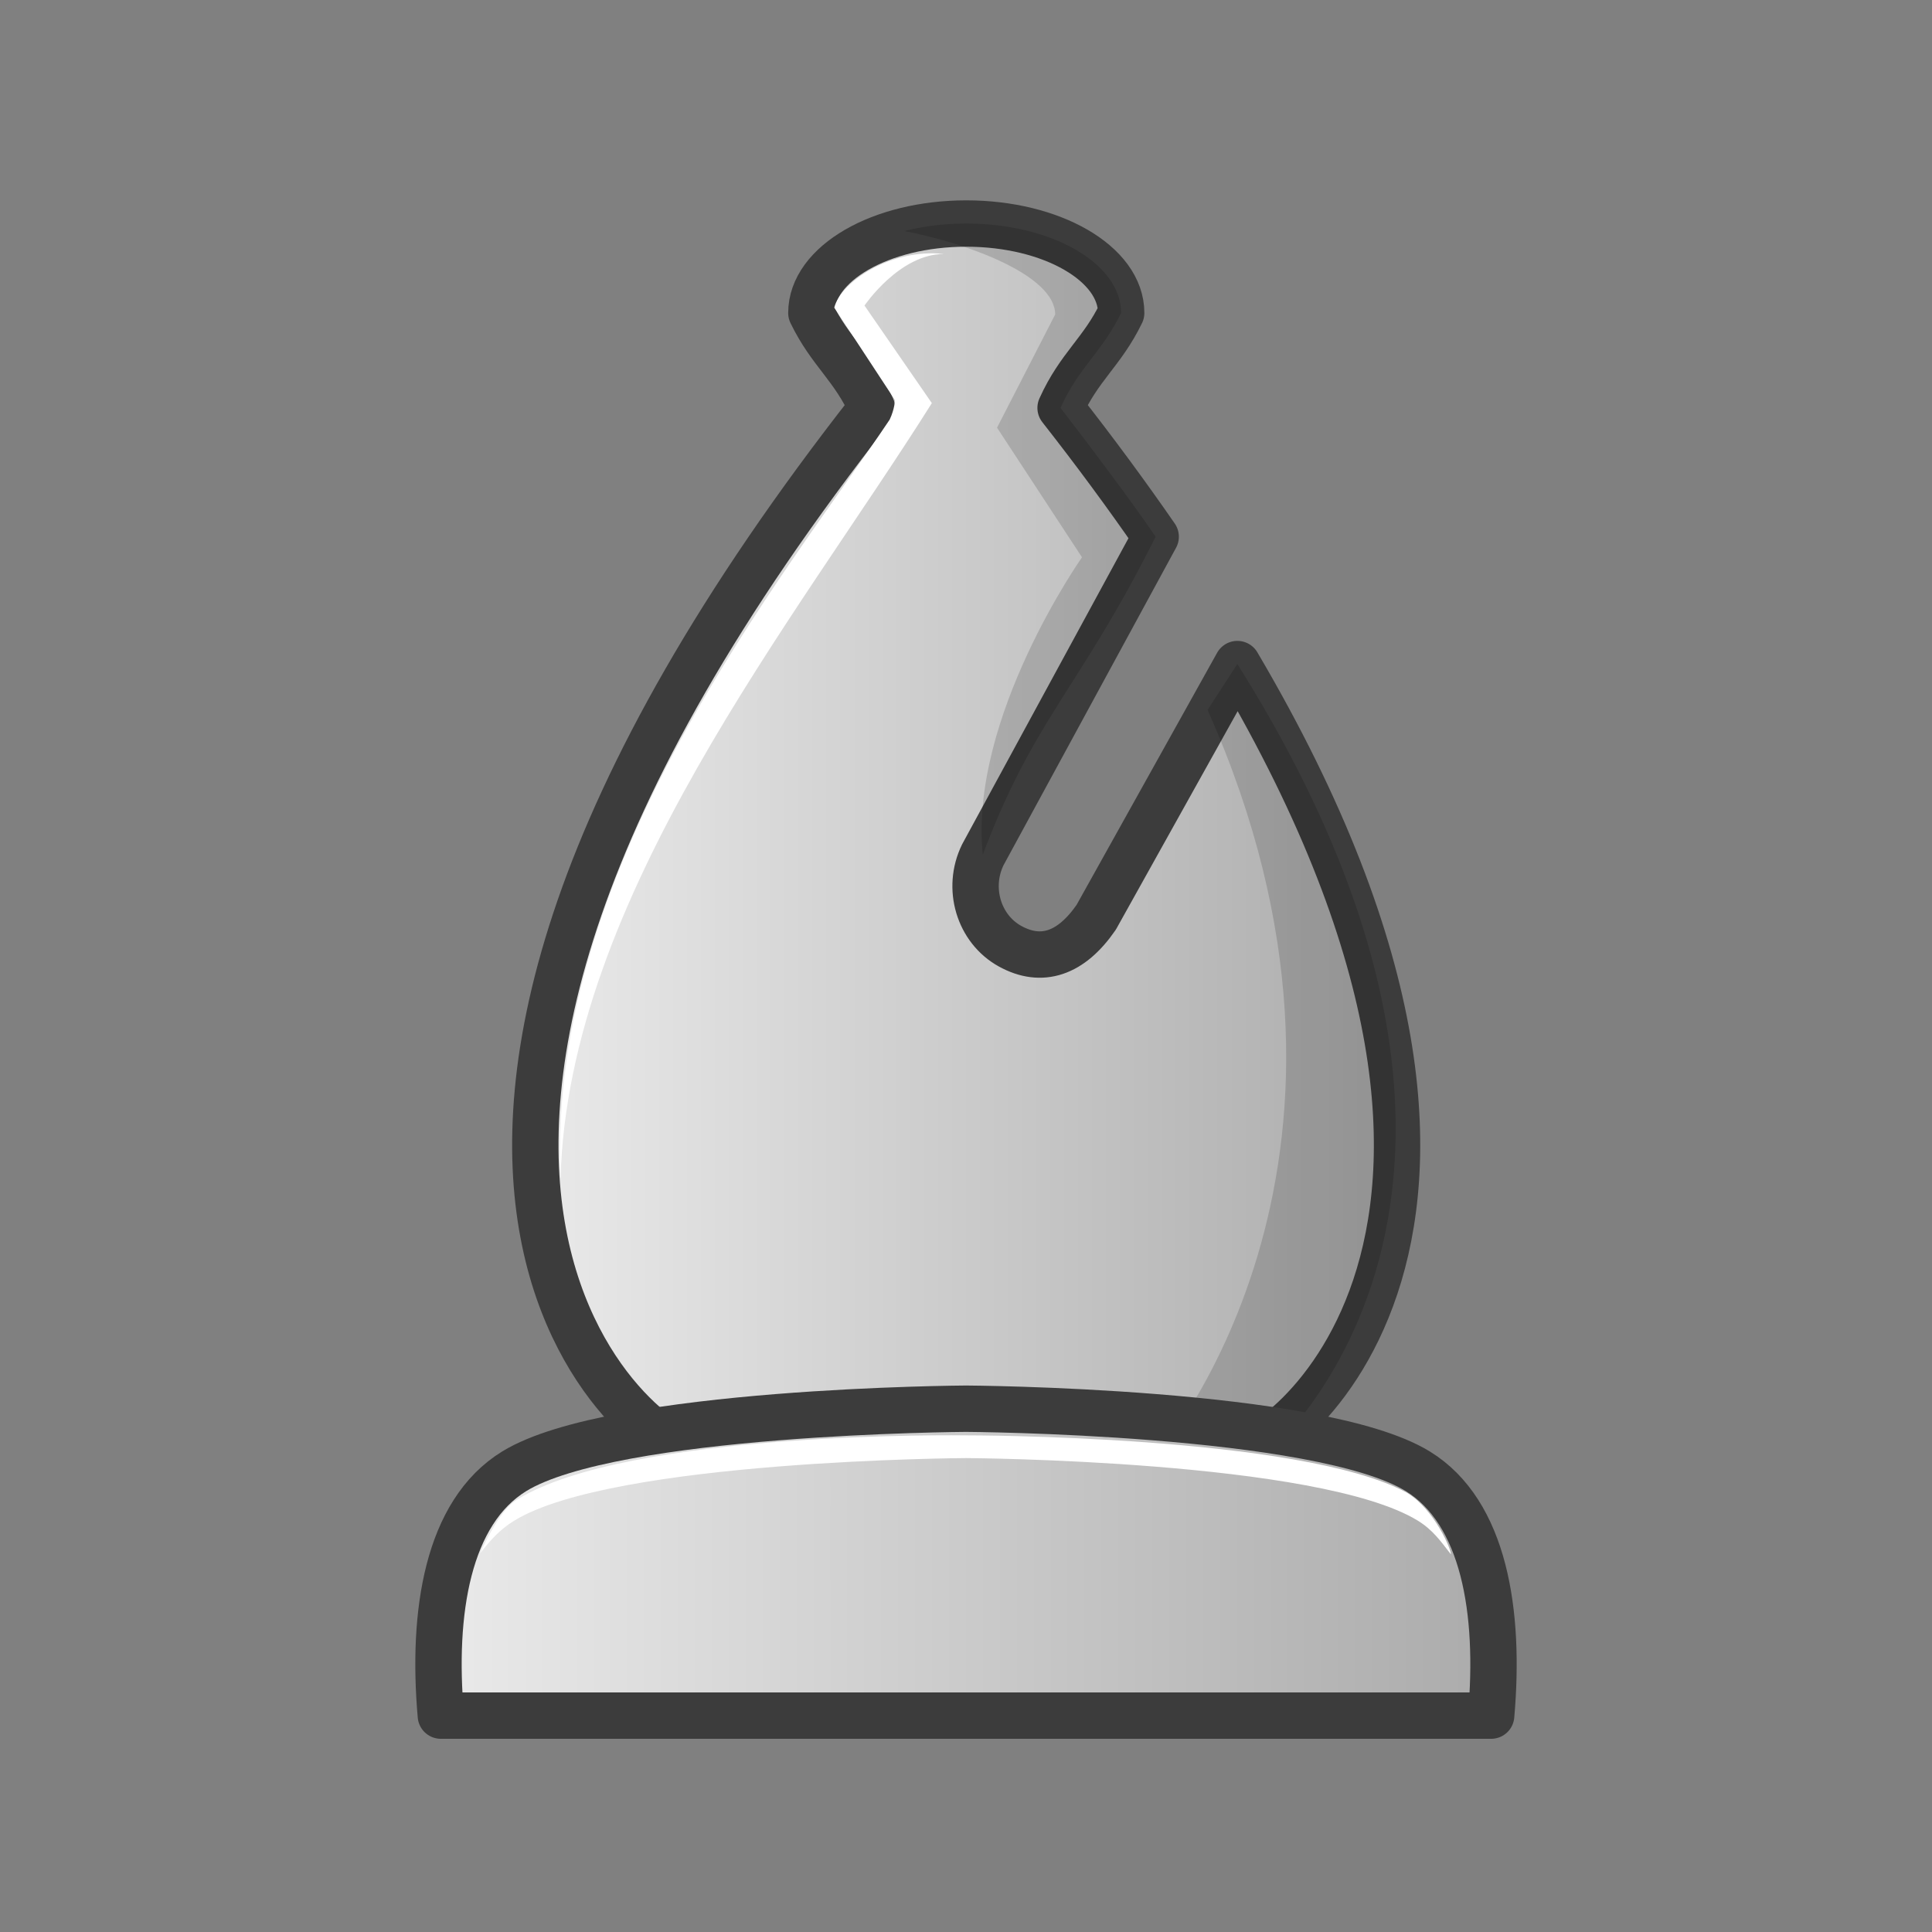 <svg width="50mm" height="50mm" clip-rule="evenodd" fill-rule="evenodd" image-rendering="optimizeQuality" shape-rendering="geometricPrecision" text-rendering="geometricPrecision" version="1.1" viewBox="0 0 50 50" xmlns="http://www.w3.org/2000/svg" xmlns:xlink="http://www.w3.org/1999/xlink">
 <rect x="0" y="0" width="50" height="50" fill="#808080" stroke="none"/>
 <defs>
  <linearGradient id="linearGradient3709" x1="4181.6" x2="4181.6" y1="-2618.6" y2="-2496.2" gradientTransform="matrix(.277 0 0 .276 -1132.3 731.96)" gradientUnits="userSpaceOnUse">
   <stop stop-color="#fff" style="stop-color:#ebebeb" offset="0"/>
   <stop stop-color="#e6e6e6" style="stop-color:#aaaaaa" offset="1"/>
  </linearGradient>
  <linearGradient id="linearGradient3644" x1="-579.4" x2="-555.9" y1="114.55" y2="114.55" gradientTransform="translate(592.65 -92.872)" gradientUnits="userSpaceOnUse" xlink:href="#linearGradient3709"/>
  <linearGradient id="linearGradient3646" x1="-581.91" x2="-553.4" y1="133.3" y2="133.3" gradientTransform="translate(592.65 -92.872)" gradientUnits="userSpaceOnUse" xlink:href="#linearGradient3709"/>
 </defs>
 <path d="m25.006 5.785c-2.213 1.5e-4 -4.008 1.036-4.008 2.314 0.49 1.015 1.085 1.385 1.568 2.457-16.077 20.5-5.07 27.483-4.607 26.992h14.094c0.409 0.434 9.042-4.967-0.03-20.362l-3.653 6.553c-0.653 0.947-1.416 1.197-2.229 0.749-0.813-0.448-1.128-1.503-0.706-2.366l4.474-8.232c-0.74-1.07-1.556-2.18-2.461-3.334 0.483-1.072 1.077-1.442 1.568-2.457 0-1.278-1.795-2.314-4.009-2.314z" style="clip-rule:evenodd;fill-rule:evenodd;fill:url(#linearGradient3644);image-rendering:optimizeQuality;shape-rendering:geometricPrecision;stroke-linejoin:round;stroke-width:1.2;stroke:#3c3c3c"/>
 <path d="m25.005 5.785c-0.57 3e-5 -1.112 0.07-1.603 0.194 1.597 0.305 3.906 1.136 3.906 2.16l-1.505 2.929 2.199 3.355s-2.928 4.153-2.568 7.699c1.316-3.518 2.524-4.325 4.473-8.232-0.638-0.938-1.691-2.336-2.461-3.334 0.483-1.072 1.077-1.442 1.568-2.457 0-1.278-1.795-2.314-4.008-2.314zm7.017 11.4-0.77 1.188c5.076 11.396-0.854 18.922-1.618 19.606h2.774c0.086-0.011 8.558-6.574-0.386-20.795z" style="clip-rule:evenodd;fill-rule:evenodd;image-rendering:optimizeQuality;opacity:.15;shape-rendering:geometricPrecision"/>
 <path d="m21.59 7.959 1.571 2.394s-3e-3 0.224-0.136 0.506c-2.693 4.028-8.885 11.498-8.519 19.649 0.196-7.277 6.04-14.401 9.61-20.075l-1.743-2.525s0.903-1.335 2.053-1.335c-1.364-0.149-2.66 0.718-2.835 1.386z" style="clip-rule:evenodd;fill-rule:evenodd;fill:#ffffff;image-rendering:optimizeQuality;shape-rendering:geometricPrecision"/>
 <path d="m25 36.457s-9.131 0.048-11.691 1.619c-1.727 1.06-2.135 3.651-1.9 6.324h27.182c0.235-2.672-0.173-5.264-1.9-6.324-2.56-1.571-11.691-1.619-11.691-1.619z" style="clip-rule:evenodd;fill-rule:evenodd;fill:url(#linearGradient3646);image-rendering:optimizeQuality;shape-rendering:geometricPrecision;stroke-linejoin:round;stroke-width:1.2;stroke:#3c3c3c"/>
 <path d="m25 37.147s-8.712-0.137-11.624 1.666c-0.37 0.229-0.699 0.839-0.954 1.39 0.261-0.331 0.502-0.613 0.887-0.849 2.56-1.571 11.691-1.619 11.691-1.619s9.132 0.048 11.692 1.619c0.391 0.24 0.592 0.532 0.856 0.87 0.026-0.076-0.408-1.158-1.144-1.596-2.755-1.492-11.403-1.481-11.403-1.481z" style="clip-rule:evenodd;fill-rule:evenodd;fill:#ffffff;image-rendering:optimizeQuality;shape-rendering:geometricPrecision"/>
</svg>
